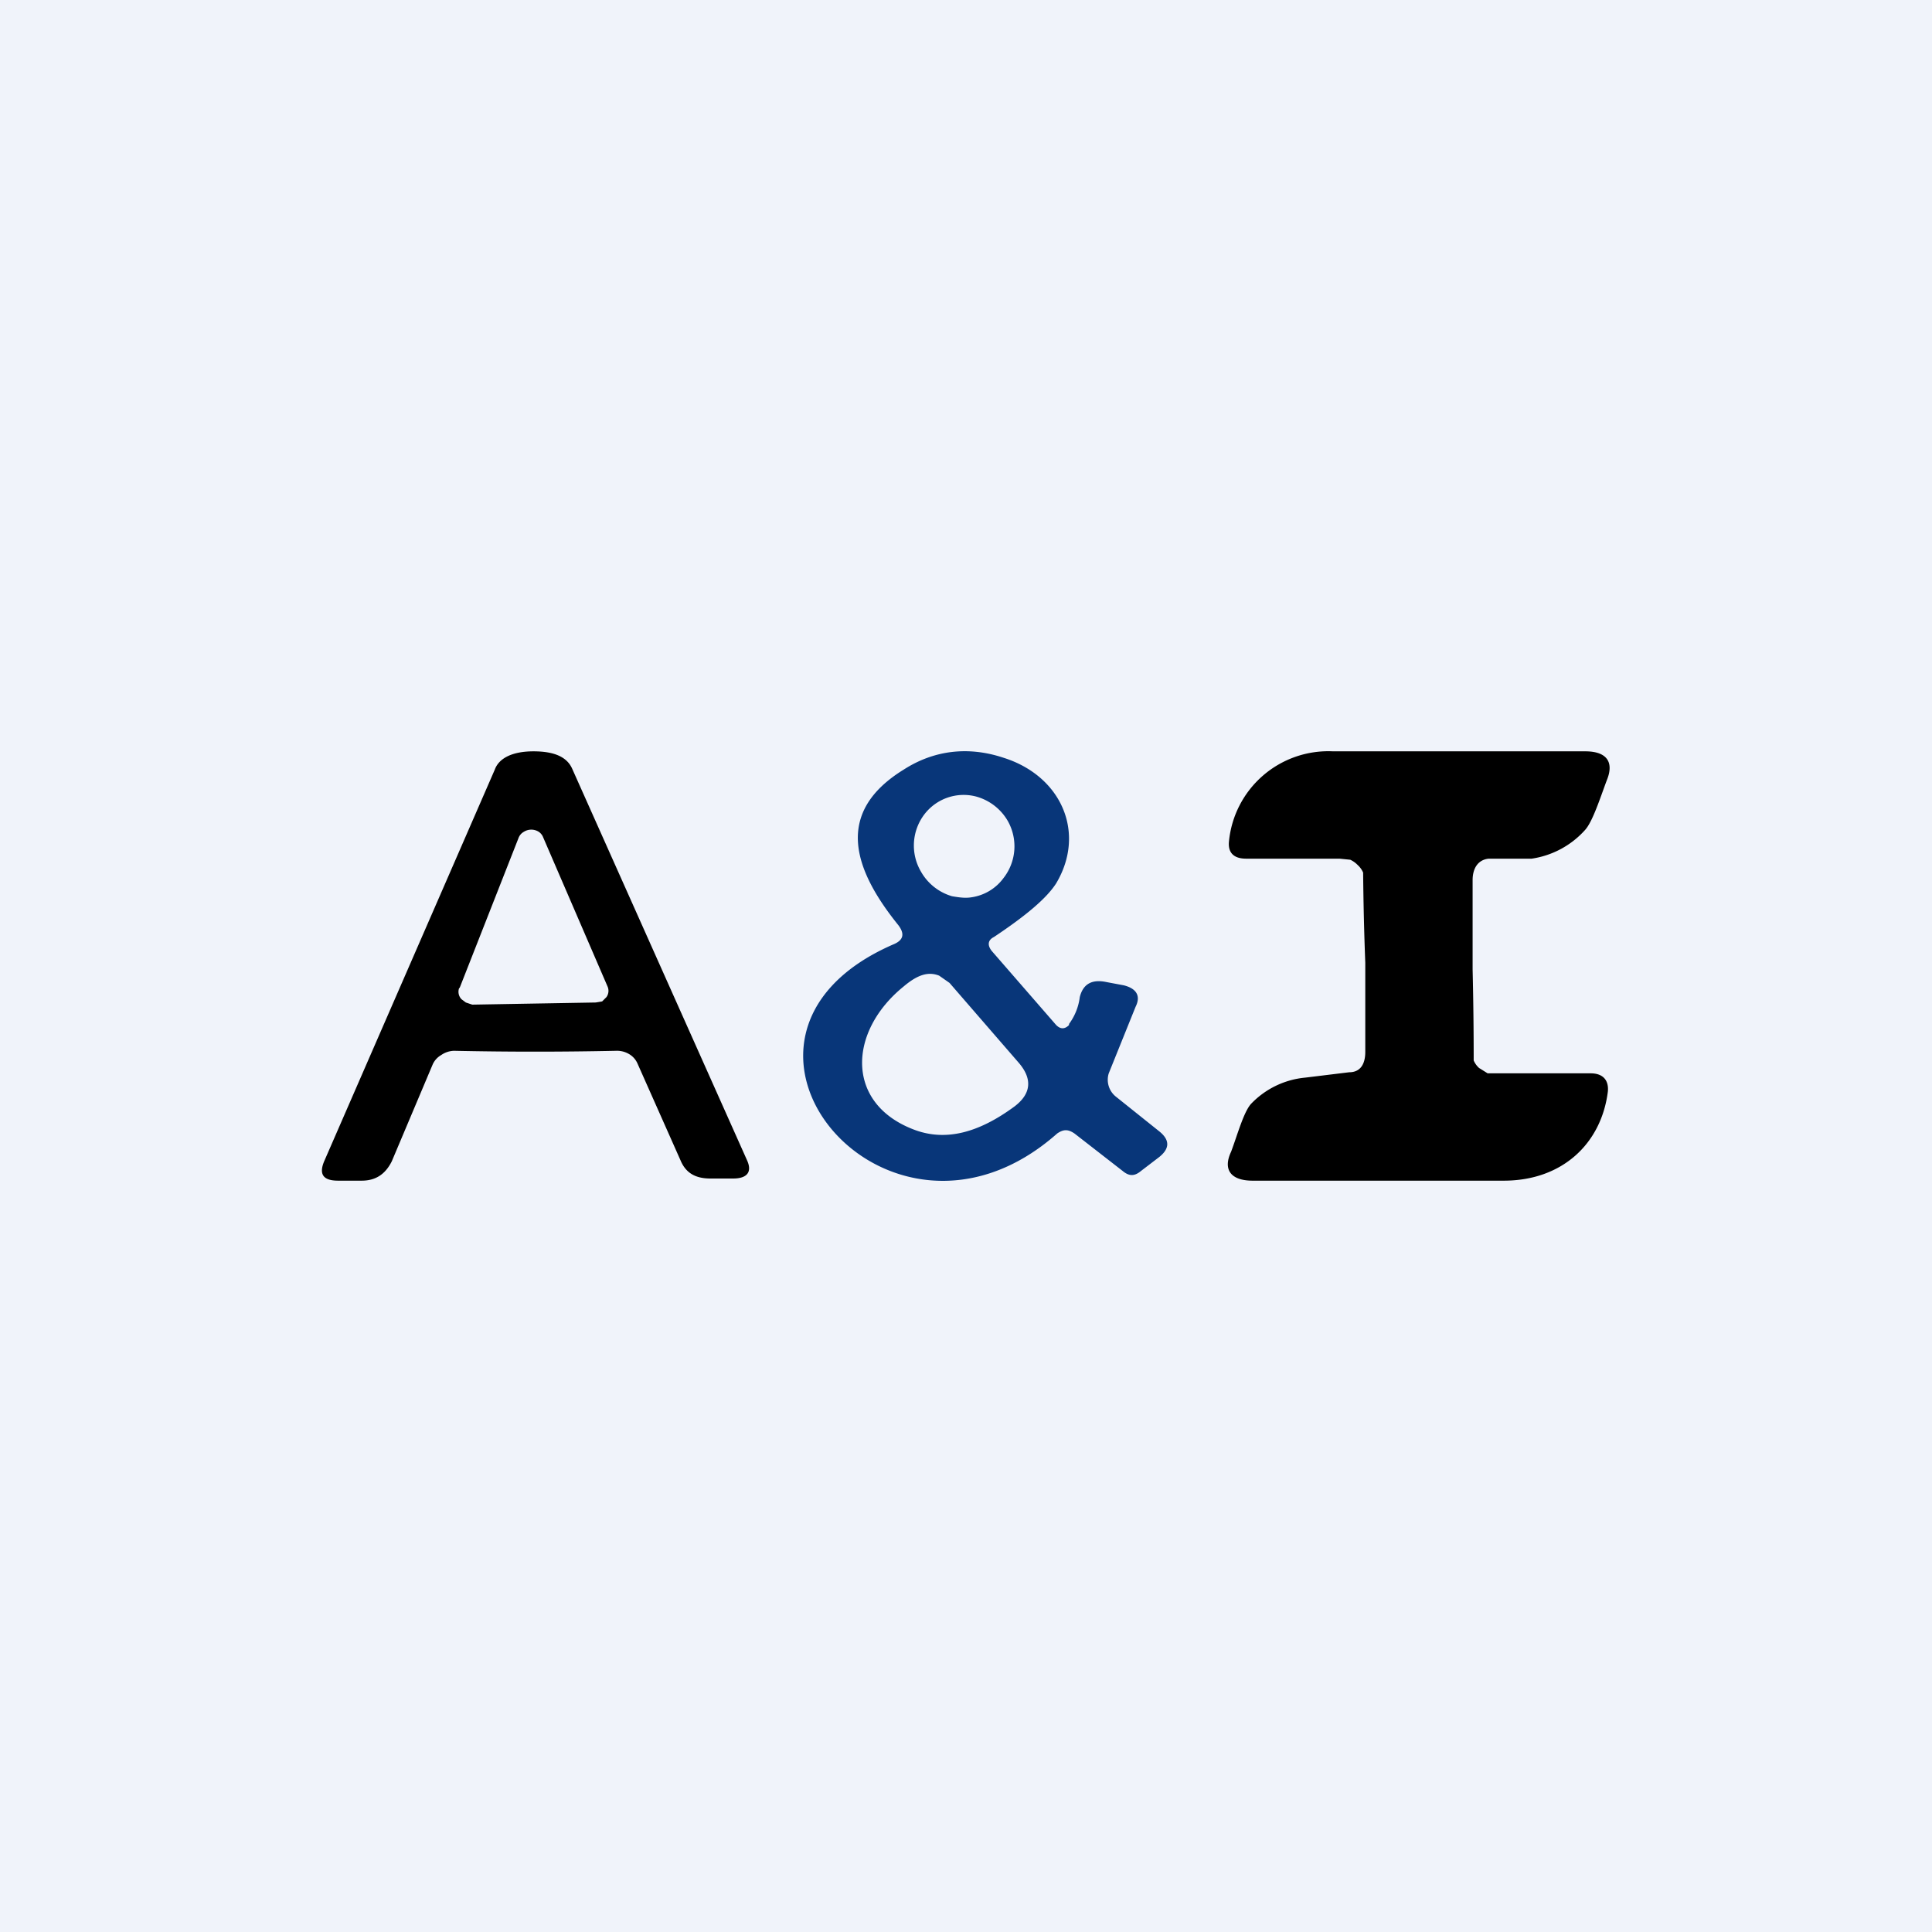 <!-- by TradingView --><svg width="18" height="18" viewBox="0 0 18 18" xmlns="http://www.w3.org/2000/svg"><path fill="#F0F3FA" d="M0 0h18v18H0z"/><path d="M9.96 9.54a.53.53 0 0 0 .1-.25c.03-.12.11-.17.25-.14l.16.03c.12.03.16.1.11.2l-.25.62a.2.2 0 0 0 0 .12.2.2 0 0 0 .07.1l.4.32c.1.08.1.16 0 .24l-.17.13c-.06.05-.11.05-.17 0l-.45-.35c-.06-.04-.1-.04-.16 0-1.58 1.4-3.5-.9-1.53-1.76.1-.04.11-.1.05-.18-.42-.52-.6-1.05.05-1.45.28-.18.6-.22.93-.11.54.17.77.7.49 1.17-.09.14-.28.3-.58.5-.06.03-.06.08-.02.13l.6.69c.04.04.08.04.12 0Zm-.91-1.18a.45.45 0 0 0 .3-.18.48.48 0 0 0 .04-.53.49.49 0 0 0-.3-.23.46.46 0 0 0-.48.17.48.48 0 0 0-.03.53.49.49 0 0 0 .29.23c.06.01.12.02.18.01Zm-.2.8-.1-.07c-.1-.04-.2-.01-.33.1-.52.42-.55 1.1.11 1.34.28.1.58.03.92-.22.16-.12.17-.26.04-.41l-.65-.75Z" fill="#083679"/><path d="M4.97 7c.19 0 .31.05.36.16l1.63 3.65c.05.11 0 .17-.13.17h-.21c-.14 0-.23-.05-.28-.17l-.4-.9a.19.19 0 0 0-.08-.09.22.22 0 0 0-.12-.03 35.62 35.62 0 0 1-1.51 0 .22.22 0 0 0-.12.04.19.19 0 0 0-.08.09l-.38.9c-.06.12-.15.18-.28.18h-.22c-.14 0-.18-.06-.13-.18l1.59-3.65c.04-.11.17-.17.36-.17Zm-.69 2.2a.1.1 0 0 0 .02.11l.04.03.06.02 1.15-.02.06-.01.04-.04a.1.1 0 0 0 .01-.1l-.6-1.39a.11.11 0 0 0-.04-.05.13.13 0 0 0-.14 0 .11.11 0 0 0-.05.06l-.55 1.4ZM12.72 8.97a29.05 29.05 0 0 1-.02-.84.2.2 0 0 0-.05-.07.23.23 0 0 0-.07-.05l-.1-.01h-.87c-.12 0-.17-.06-.16-.16a.93.93 0 0 1 .97-.84h2.35c.2 0 .27.1.2.27-.06.16-.13.38-.2.46a.83.83 0 0 1-.5.27h-.4c-.1.01-.15.09-.15.2v.83a35.01 35.01 0 0 1 .01.85.2.2 0 0 0 .05.07l.08.05h.96c.12 0 .17.07.16.17-.06.48-.42.83-.97.83h-2.34c-.2 0-.28-.1-.2-.27.06-.16.12-.38.19-.45a.8.8 0 0 1 .5-.24l.41-.05c.1 0 .15-.07.15-.19v-.83Z"/></svg>